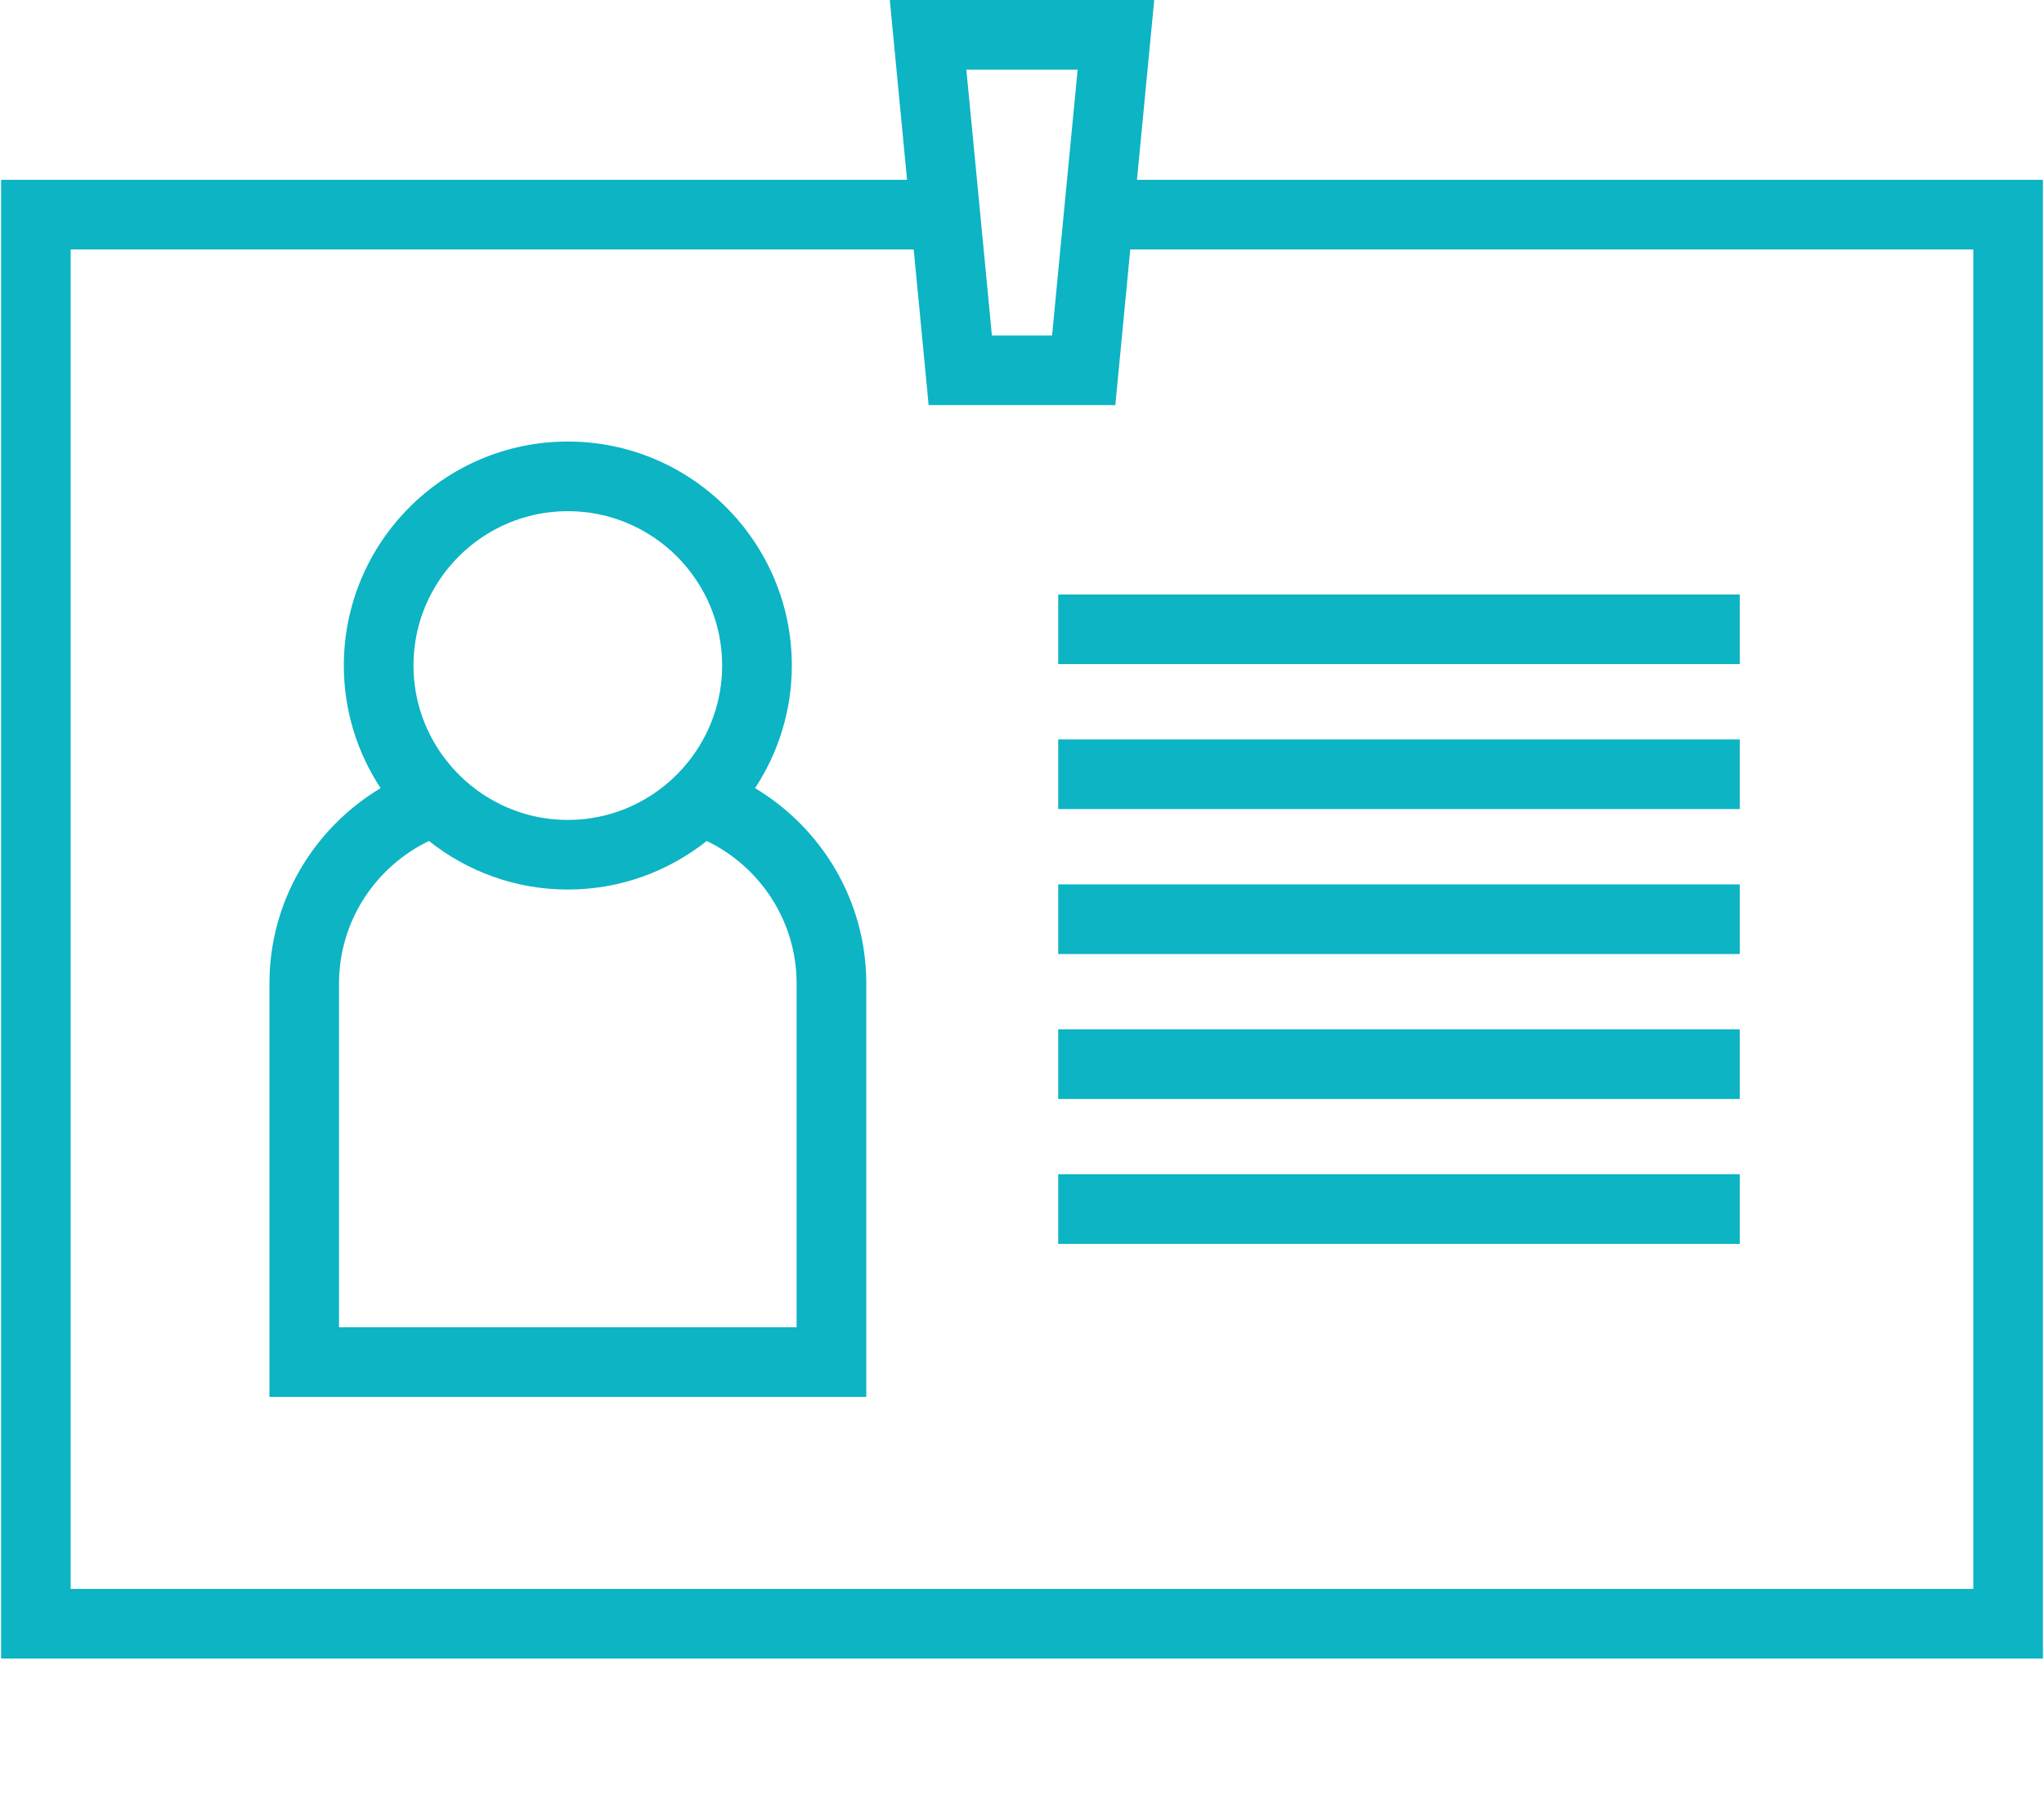 <svg version="1.1" id="Layer_1" xmlns="http://www.w3.org/2000/svg" xmlns:xlink="http://www.w3.org/1999/xlink" x="0px" y="0px" width="67.8px" height="60px" viewBox="0 0 67.8 60" style="enable-background:new 0 0 67.8 60;" xml:space="preserve"><g><path style="fill:#0CB4C4;" d="M0.037,55h67.727V5.962h-30.05L38.286,0h-8.771l0.572,5.962H0.037V55z M35.746,2.31l-0.352,3.652 l-0.223,2.31l-0.273,2.854h-1.996l-0.274-2.854l-0.222-2.31L32.054,2.31H35.746z M2.344,8.271h27.964l0.495,5.163h6.193 l0.495-5.163h27.964V52.69H2.344V8.271z"></path><path style="fill:#0CB4C4;" d="M25.046,26.136c0.768-1.17,1.219-2.565,1.219-4.064c0-4.098-3.333-7.43-7.43-7.43 c-4.096,0-7.43,3.332-7.43,7.43c0,1.499,0.451,2.895,1.22,4.064c-2.206,1.322-3.688,3.73-3.688,6.483v13.704h19.798V32.617 C28.735,29.866,27.251,27.458,25.046,26.136z M18.835,16.951c2.822,0,5.119,2.297,5.119,5.12c0,1.198-0.418,2.302-1.112,3.177 c-0.938,1.182-2.384,1.942-4.007,1.942c-1.625,0-3.07-0.761-4.009-1.944c-0.693-0.873-1.111-1.977-1.111-3.175 C13.715,19.248,16.012,16.951,18.835,16.951z M26.425,44.014H11.245V32.617c0-2.082,1.223-3.88,2.983-4.729 c1.267,1.006,2.866,1.611,4.607,1.611c1.74,0,3.339-0.606,4.608-1.611c1.762,0.85,2.981,2.647,2.981,4.729V44.014L26.425,44.014z"></path><rect x="35.101" y="19.714" style="fill:#0CB4C4;" width="22.607" height="2.309"></rect><rect x="35.101" y="24.521" style="fill:#0CB4C4;" width="22.607" height="2.309"></rect><rect x="35.101" y="29.328" style="fill:#0CB4C4;" width="22.607" height="2.309"></rect><rect x="35.101" y="34.133" style="fill:#0CB4C4;" width="22.607" height="2.311"></rect><rect x="35.101" y="38.939" style="fill:#0CB4C4;" width="22.607" height="2.31"></rect></g></svg>
